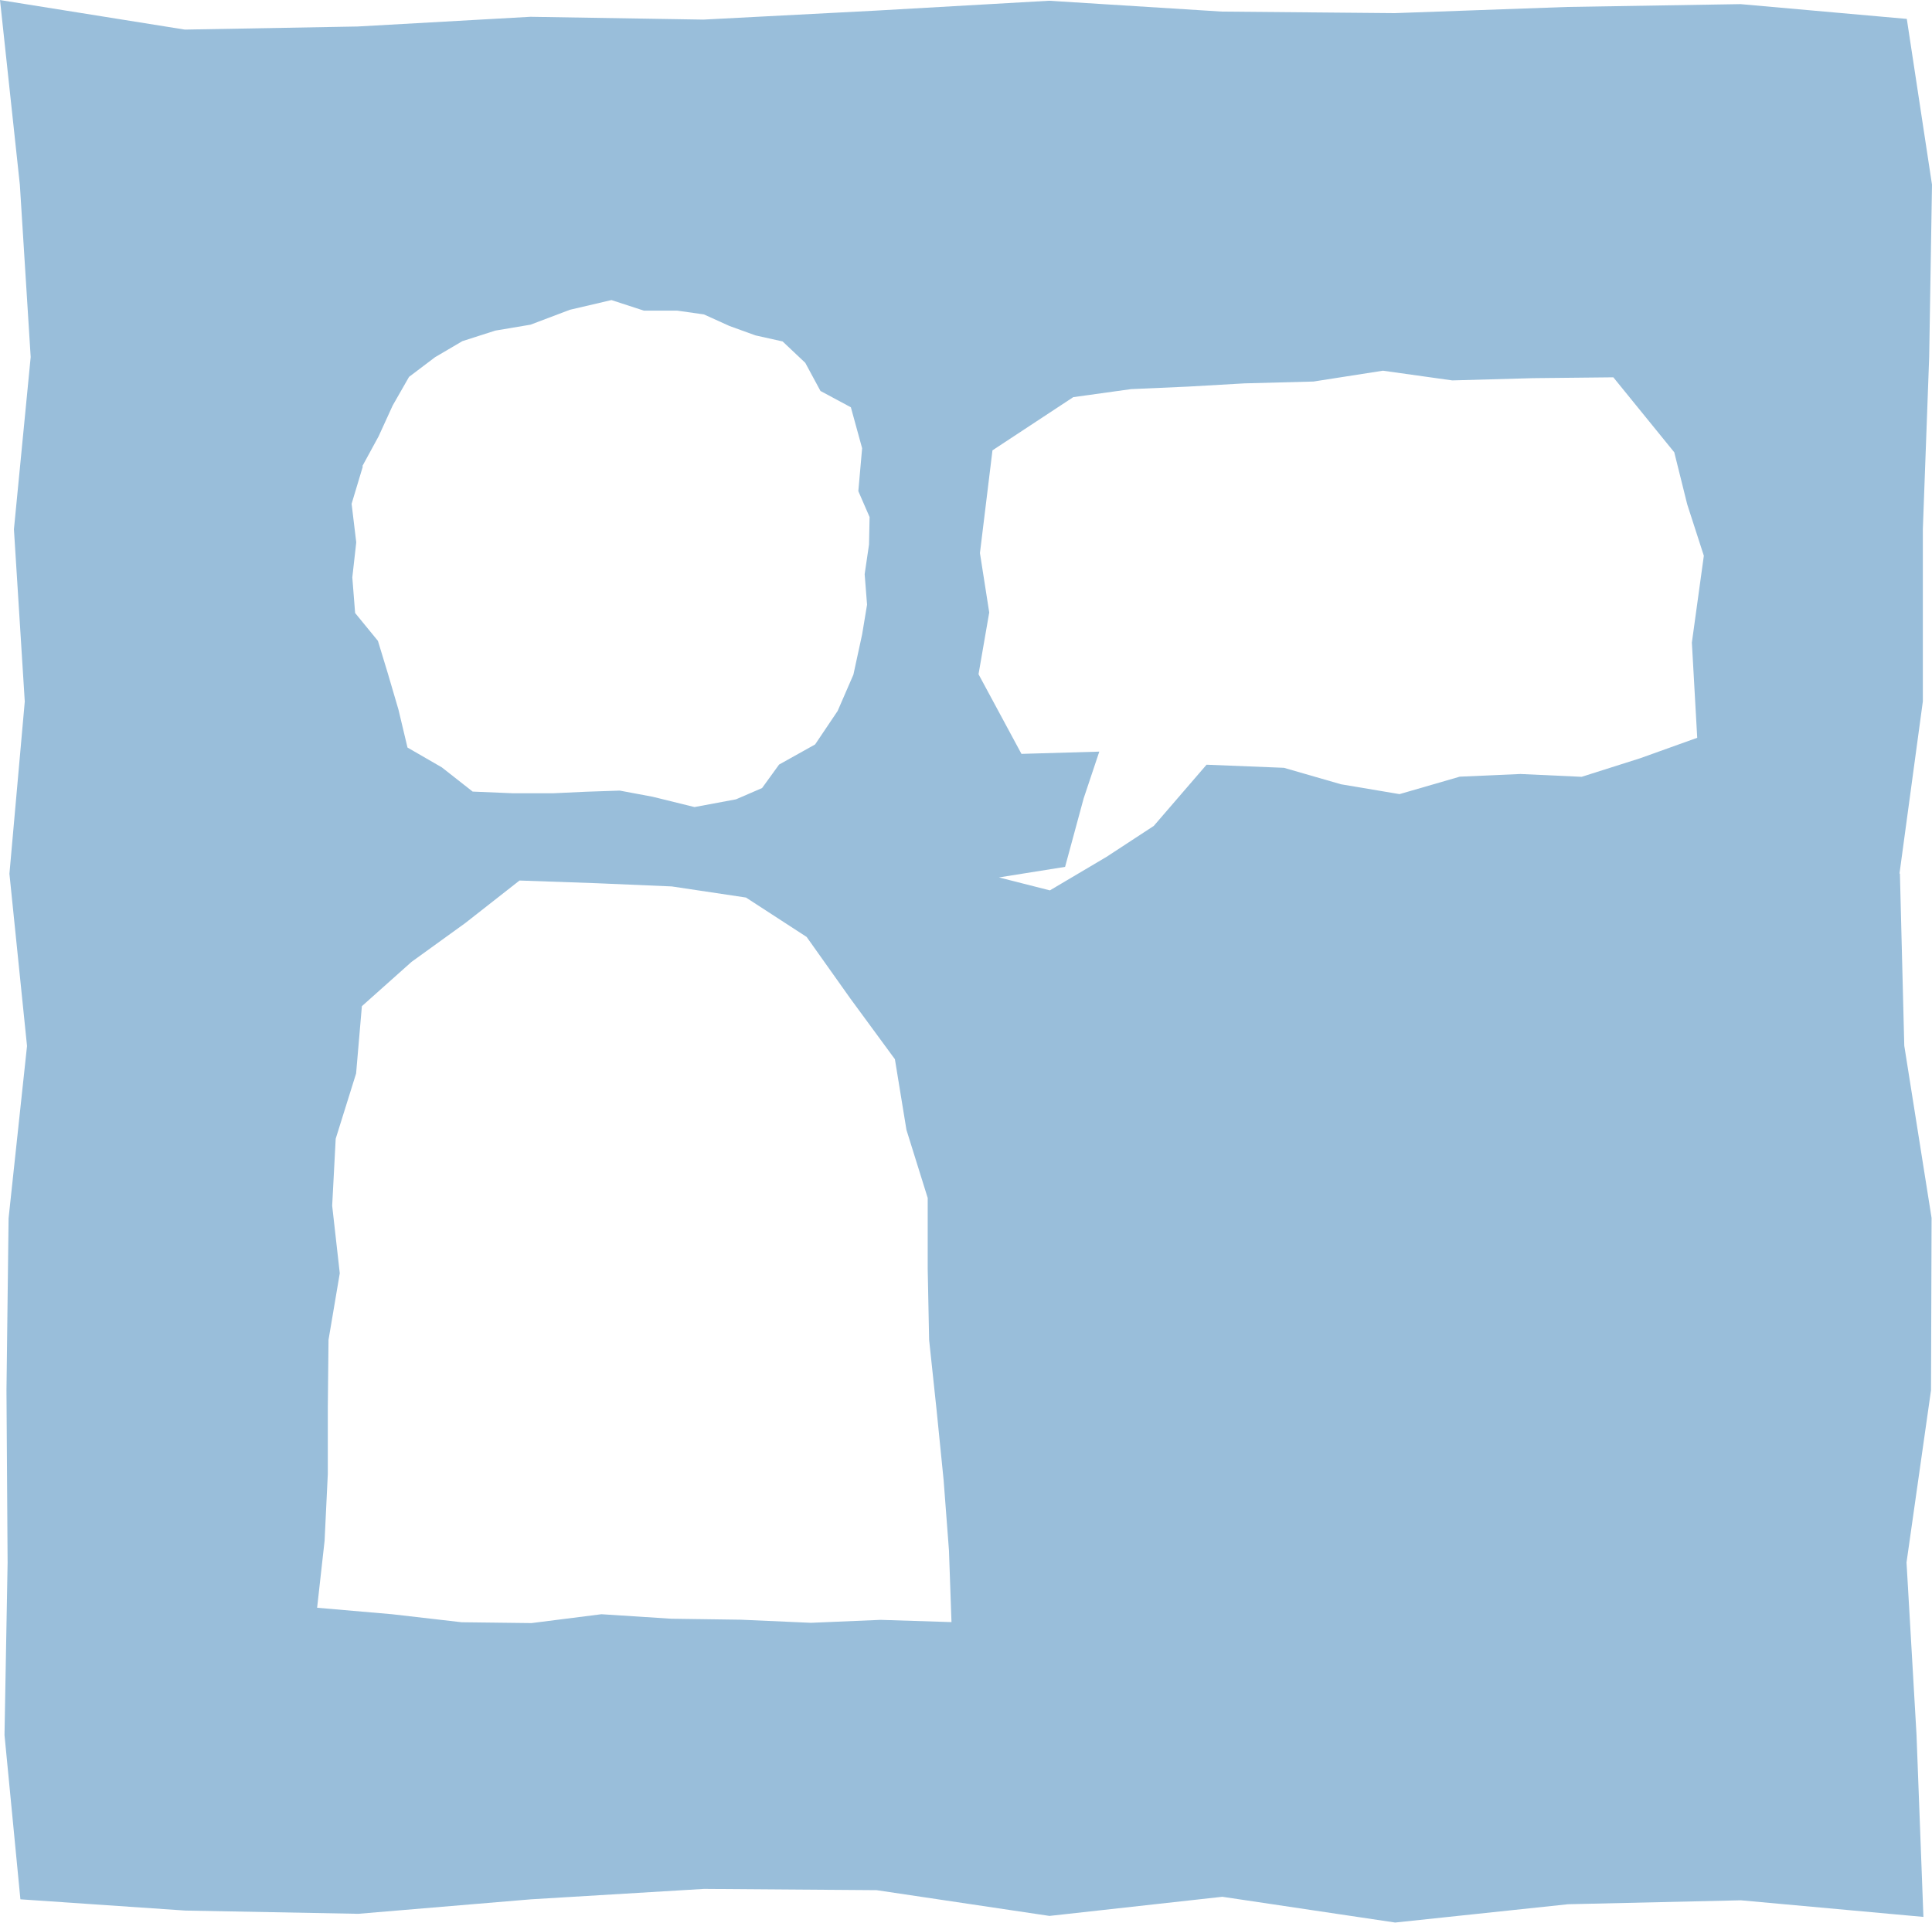 <?xml version="1.0" encoding="UTF-8"?><svg id="Layer_3" xmlns="http://www.w3.org/2000/svg" width="48.42mm" height="48.2mm" viewBox="0 0 137.26 136.63"><defs><style>.cls-1{fill:#99beda;stroke-width:0px;}</style></defs><path class="cls-1" d="m134.95,62.08l1.66-12.24v-12.24s.45-12.24.45-12.24l.2-12.24-1.79-11.78-11.81-1.05-12.29.2-12.28.44-12.28-.11L74.53.05l-12.28.7-12.28.64-12.28-.2-12.28.69-12.28.22L0,0l1.41,13.12.77,12.25-1.19,12.24.77,12.24-1.09,12.24,1.25,12.24-1.31,12.24-.15,12.24.08,12.24-.22,12.24,1.13,11.68,11.72.8,12.28.23,12.28-1.03,12.28-.74,12.27.09,12.28,1.83,12.28-1.36,12.28,1.83,12.28-1.3,12.28-.28,12.97,1.18-.49-12.94-.71-12.25,1.74-12.24.04-12.24-1.94-12.24-.31-12.24ZM25.74,33.13l1.16-2.13,1-2.19,1.16-2.03,1.85-1.4,1.94-1.14,2.34-.75,2.5-.42,2.8-1.06,2.95-.69,2.3.75h2.36s1.91.27,1.91.27l1.81.82,1.85.67,1.93.43,1.61,1.52,1.08,2,2.16,1.16.8,2.91-.27,3.05.8,1.84-.04,1.95-.31,2.11.17,2.17-.35,2.11-.62,2.86-1.12,2.58-1.6,2.38-2.56,1.43-1.21,1.67-1.85.8-2.95.55-2.96-.73-2.35-.44-2.37.08-2.37.11h-2.84s-2.87-.12-2.87-.12l-2.19-1.72-2.44-1.41-.64-2.69-.76-2.59-.7-2.3-1.62-1.98-.2-2.53.28-2.49-.33-2.74.8-2.66Zm36.83,81.98l-4.96.21-4.96-.22-4.96-.07-4.96-.32-4.97.63-4.96-.06-4.95-.57-5.32-.46.53-4.75.23-4.76v-4.76s.05-4.77.05-4.77l.8-4.73-.54-4.8.25-4.76,1.45-4.64.41-4.78,3.53-3.15,3.82-2.76,3.85-3.02,5.44.19,5.38.23,5.27.79,4.31,2.8,3.1,4.37,3.17,4.32.82,5.02,1.51,4.84v5.06s.1,5.02.1,5.02l.53,4.98.5,4.98.38,5,.18,5.1-5.04-.16Zm58.03-62.69l-4.07,1.46-4.16,1.32-4.35-.2-4.31.19-4.28,1.24-4.16-.7-4.05-1.17-5.5-.22-3.75,4.35-3.36,2.2-4.02,2.38-3.62-.92,4.7-.75,1.32-4.87,1.11-3.32-5.53.16-3.05-5.66.76-4.39-.66-4.22.89-7.3,5.74-3.78,4.1-.57,4.06-.18,4.01-.23,4.9-.13,4.93-.77,4.93.69,5.73-.16,5.71-.06,4.33,5.33.92,3.7,1.18,3.65-.85,6.17.38,6.77Z"/></svg>